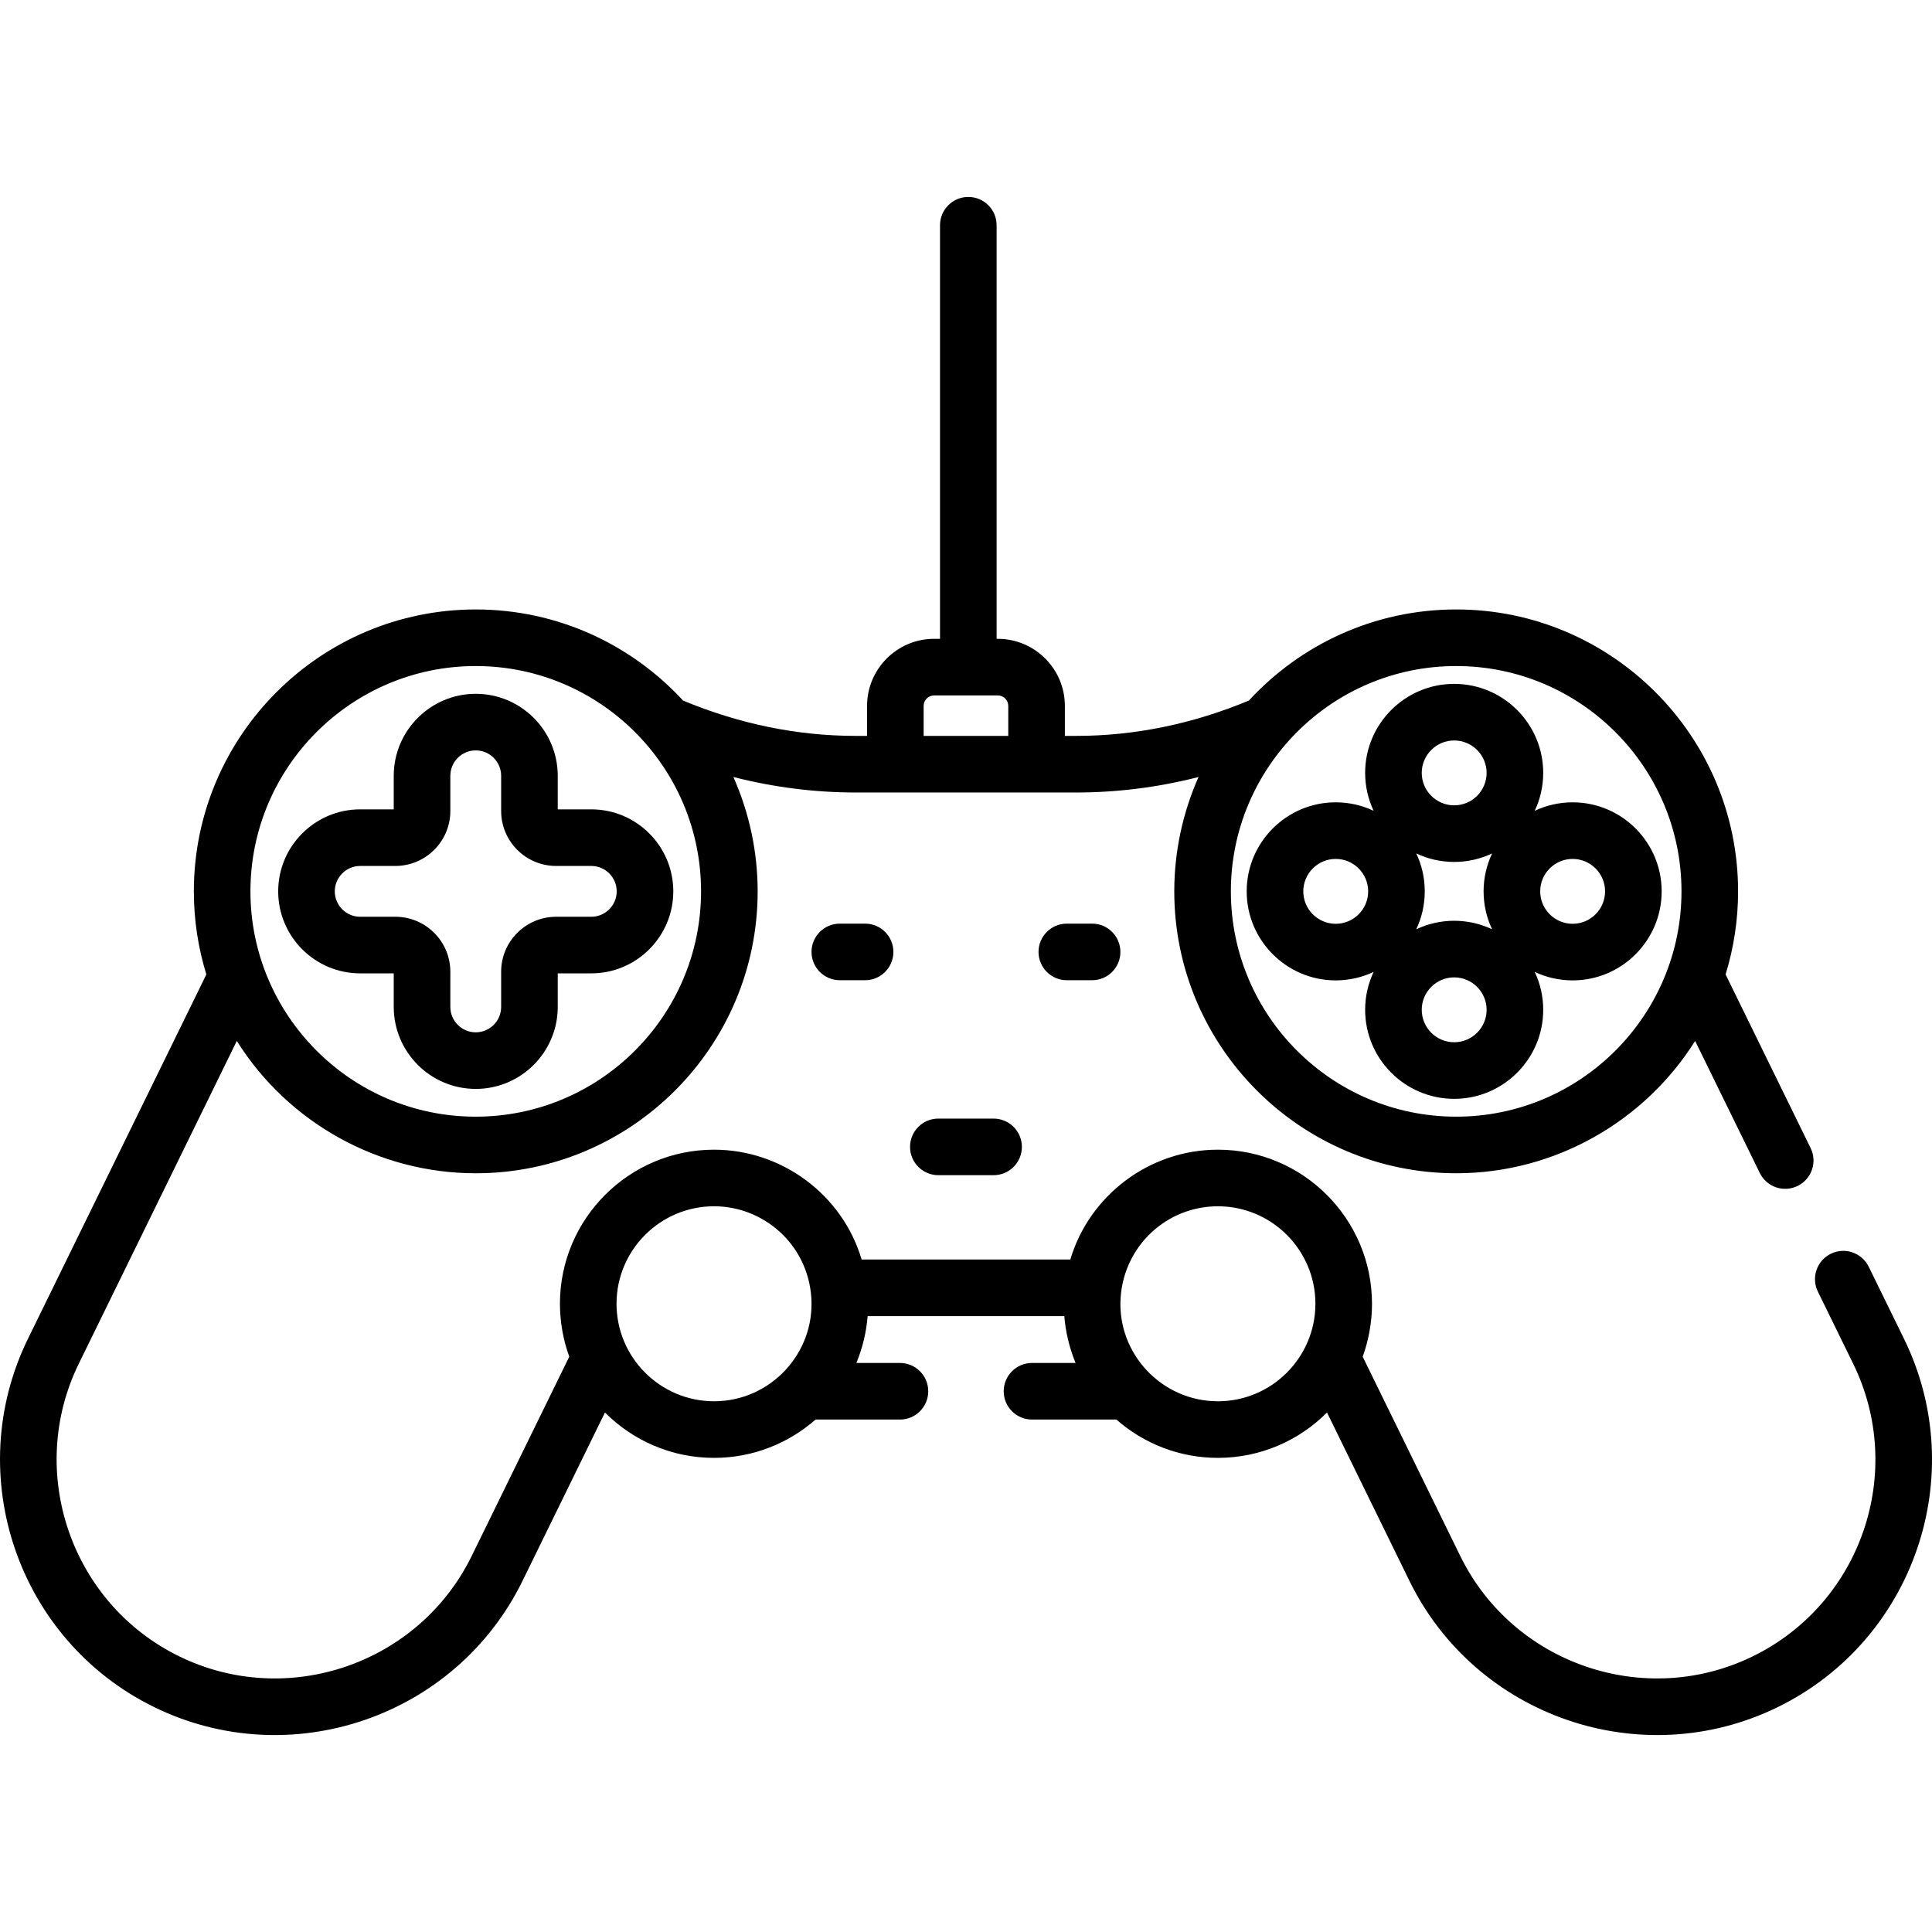 <svg id="Capa_1" enable-background="new 0 0 512.039 512.039" height="512" viewBox="0 0 512.039 512.039" width="512" xmlns="http://www.w3.org/2000/svg"><g><path d="m248.69 296.459c-4.143 0-7.5 3.358-7.5 7.5s3.357 7.5 7.5 7.5h14.64c4.143 0 7.5-3.358 7.5-7.5s-3.357-7.5-7.5-7.5z"/><path d="m222.578 244.789c-4.143 0-7.5 3.358-7.5 7.5s3.357 7.5 7.5 7.5h6.699c4.143 0 7.5-3.358 7.5-7.5s-3.357-7.5-7.5-7.5z"/><path d="m282.741 244.789c-4.143 0-7.5 3.358-7.5 7.5s3.357 7.5 7.5 7.5h6.699c4.143 0 7.5-3.358 7.5-7.5s-3.357-7.5-7.5-7.5z"/><path d="m330.411 236.237c0 13.011 10.585 23.597 23.597 23.597 3.593 0 6.998-.81 10.049-2.253-1.442 3.051-2.252 6.456-2.252 10.049 0 13.012 10.585 23.597 23.596 23.597 13.012 0 23.598-10.585 23.598-23.597 0-3.592-.81-6.998-2.252-10.049 3.051 1.442 6.456 2.253 10.048 2.253 13.012 0 23.598-10.585 23.598-23.597s-10.586-23.597-23.598-23.597c-3.592 0-6.998.81-10.048 2.252 1.442-3.051 2.252-6.456 2.252-10.048 0-13.012-10.586-23.597-23.598-23.597-13.011 0-23.596 10.585-23.596 23.597 0 3.592.81 6.998 2.252 10.048-3.051-1.442-6.457-2.252-10.049-2.252-13.012 0-23.597 10.586-23.597 23.597zm54.99 39.991c-4.739 0-8.596-3.856-8.596-8.597 0-4.74 3.856-8.597 8.596-8.597 4.741 0 8.598 3.856 8.598 8.597-.001 4.74-3.857 8.597-8.598 8.597zm-10.049-29.942c1.442-3.051 2.252-6.456 2.252-10.049s-.81-6.998-2.252-10.049c3.051 1.442 6.456 2.252 10.048 2.252 3.593 0 6.999-.81 10.05-2.253-1.442 3.051-2.252 6.457-2.252 10.049s.81 6.998 2.253 10.049c-3.051-1.443-6.458-2.253-10.051-2.253-3.592.002-6.997.812-10.048 2.254zm41.442-18.646c4.741 0 8.598 3.856 8.598 8.597 0 4.74-3.856 8.597-8.598 8.597-4.739 0-8.596-3.856-8.596-8.597.001-4.74 3.857-8.597 8.596-8.597zm-31.393-31.393c4.741 0 8.598 3.856 8.598 8.597 0 4.74-3.856 8.597-8.598 8.597-4.739 0-8.596-3.856-8.596-8.597s3.856-8.597 8.596-8.597zm-22.796 39.99c0 4.74-3.856 8.597-8.597 8.597s-8.597-3.856-8.597-8.597 3.856-8.597 8.597-8.597 8.597 3.857 8.597 8.597z"/><path d="m95.462 257.971h8.893v8.892c0 11.984 9.749 21.733 21.732 21.733s21.733-9.75 21.733-21.733v-8.892h8.893c11.983 0 21.732-9.75 21.732-21.733s-9.749-21.733-21.732-21.733h-8.893v-8.892c0-11.984-9.75-21.733-21.733-21.733s-21.732 9.75-21.732 21.733v8.892h-8.893c-11.983 0-21.733 9.75-21.733 21.733s9.75 21.733 21.733 21.733zm0-28.467h9.326c8.032 0 14.566-6.534 14.566-14.566v-9.326c0-3.713 3.021-6.733 6.732-6.733 3.713 0 6.733 3.021 6.733 6.733v9.326c0 8.032 6.534 14.566 14.566 14.566h9.326c3.712 0 6.732 3.021 6.732 6.733s-3.021 6.733-6.732 6.733h-9.326c-8.032 0-14.566 6.534-14.566 14.566v9.326c0 3.713-3.021 6.733-6.733 6.733s-6.732-3.021-6.732-6.733v-9.326c0-8.032-6.534-14.566-14.566-14.566h-9.326c-3.713 0-6.733-3.021-6.733-6.733s3.02-6.733 6.733-6.733z"/><path d="m495.264 335.719c-1.821-3.72-6.315-5.261-10.034-3.438-3.721 1.821-5.26 6.313-3.438 10.034l9.349 19.095c14.056 28.708 2.135 63.498-26.571 77.553-28.65 14.025-63.529 2.071-77.552-26.572l-25.867-52.832c1.635-4.459 2.473-9.332 2.473-14.019 0-22.519-18.32-40.84-40.84-40.84-18.433 0-34.157 12.38-39.118 29.109h-55.306c-5.087-17.152-21.122-29.109-39.118-29.109-22.52 0-40.841 18.321-40.841 40.84 0 4.686.834 9.547 2.474 14.019l-25.867 52.832c-14.025 28.646-48.908 40.597-77.552 26.572-28.647-14.027-40.596-48.909-26.571-77.553l41.876-85.529c13.638 21.737 37.617 35.071 63.328 35.071 41.197 0 74.714-33.517 74.714-74.714 0-10.098-2.067-20.48-6.431-30.309 10.676 2.729 21.511 4.104 32.396 4.104h58.489c10.884 0 21.719-1.376 32.392-4.104-4.09 9.213-6.43 19.534-6.43 30.308 0 41.197 33.517 74.714 74.714 74.714 26.422 0 50.091-13.971 63.33-35.075l17.134 34.995c1.82 3.72 6.309 5.26 10.034 3.438 3.721-1.821 5.26-6.313 3.438-10.034l-22.535-46.027c2.15-6.962 3.313-14.353 3.313-22.011 0-41.197-33.517-74.714-74.714-74.714-21.707 0-41.274 9.312-54.937 24.143-14.904 6.21-30.283 9.367-45.739 9.367h-3.033v-7.951c0-9.8-7.973-17.773-17.772-17.773h-.32v-109.614c0-4.142-3.357-7.5-7.5-7.5s-7.5 3.358-7.5 7.5v109.614h-1.562c-9.8 0-17.772 7.973-17.772 17.773v7.951h-3.029c-15.459 0-30.841-3.158-45.746-9.37-13.663-14.829-33.228-24.139-54.933-24.139-41.197 0-74.714 33.517-74.714 74.714 0 7.66 1.163 15.053 3.314 22.016l-47.28 96.559c-17.672 36.093-2.642 79.951 33.448 97.62 36.094 17.673 79.95 2.642 97.62-33.448l21.851-44.629c7.399 7.423 17.627 12.023 28.911 12.023 10.3 0 19.714-3.841 26.906-10.154h22.364c4.143 0 7.5-3.358 7.5-7.5s-3.357-7.5-7.5-7.5h-11.549c1.683-4.042 2.667-8.354 2.99-12.417h52.12c.333 4.22 1.373 8.532 2.99 12.417h-11.551c-4.143 0-7.5 3.358-7.5 7.5s3.357 7.5 7.5 7.5h22.367c7.192 6.314 16.606 10.154 26.906 10.154 11.284 0 21.512-4.601 28.911-12.023l21.851 44.629c17.672 36.094 61.531 51.118 97.62 33.448 36.135-17.692 51.14-61.484 33.448-97.62zm-109.332-159.196c32.927 0 59.714 26.788 59.714 59.714 0 32.792-26.639 59.714-59.714 59.714-32.927 0-59.714-26.788-59.714-59.714 0-32.752 26.618-59.714 59.714-59.714zm-141.136 10.559c0-1.529 1.244-2.773 2.772-2.773h16.882c1.528 0 2.772 1.244 2.772 2.773v7.951h-22.427v-7.951zm-118.709-10.559c32.898 0 59.714 26.744 59.714 59.714 0 32.926-26.787 59.714-59.714 59.714-33.136 0-59.714-27-59.714-59.714 0-32.926 26.787-59.714 59.714-59.714zm37.313 169.017c0-14.248 11.592-25.84 25.841-25.84 13.138 0 24.815 10.085 25.779 24.162.002.034.006.067.008.101.953 14.675-10.822 27.418-25.787 27.418-14.207-.001-25.841-11.568-25.841-25.841zm159.383 25.84c-14.875 0-26.747-12.634-25.787-27.418.002-.034.005-.067.008-.101.939-13.712 12.243-24.162 25.779-24.162 14.248 0 25.84 11.592 25.84 25.84-.001 14.214-11.57 25.841-25.84 25.841z"/></g></svg>